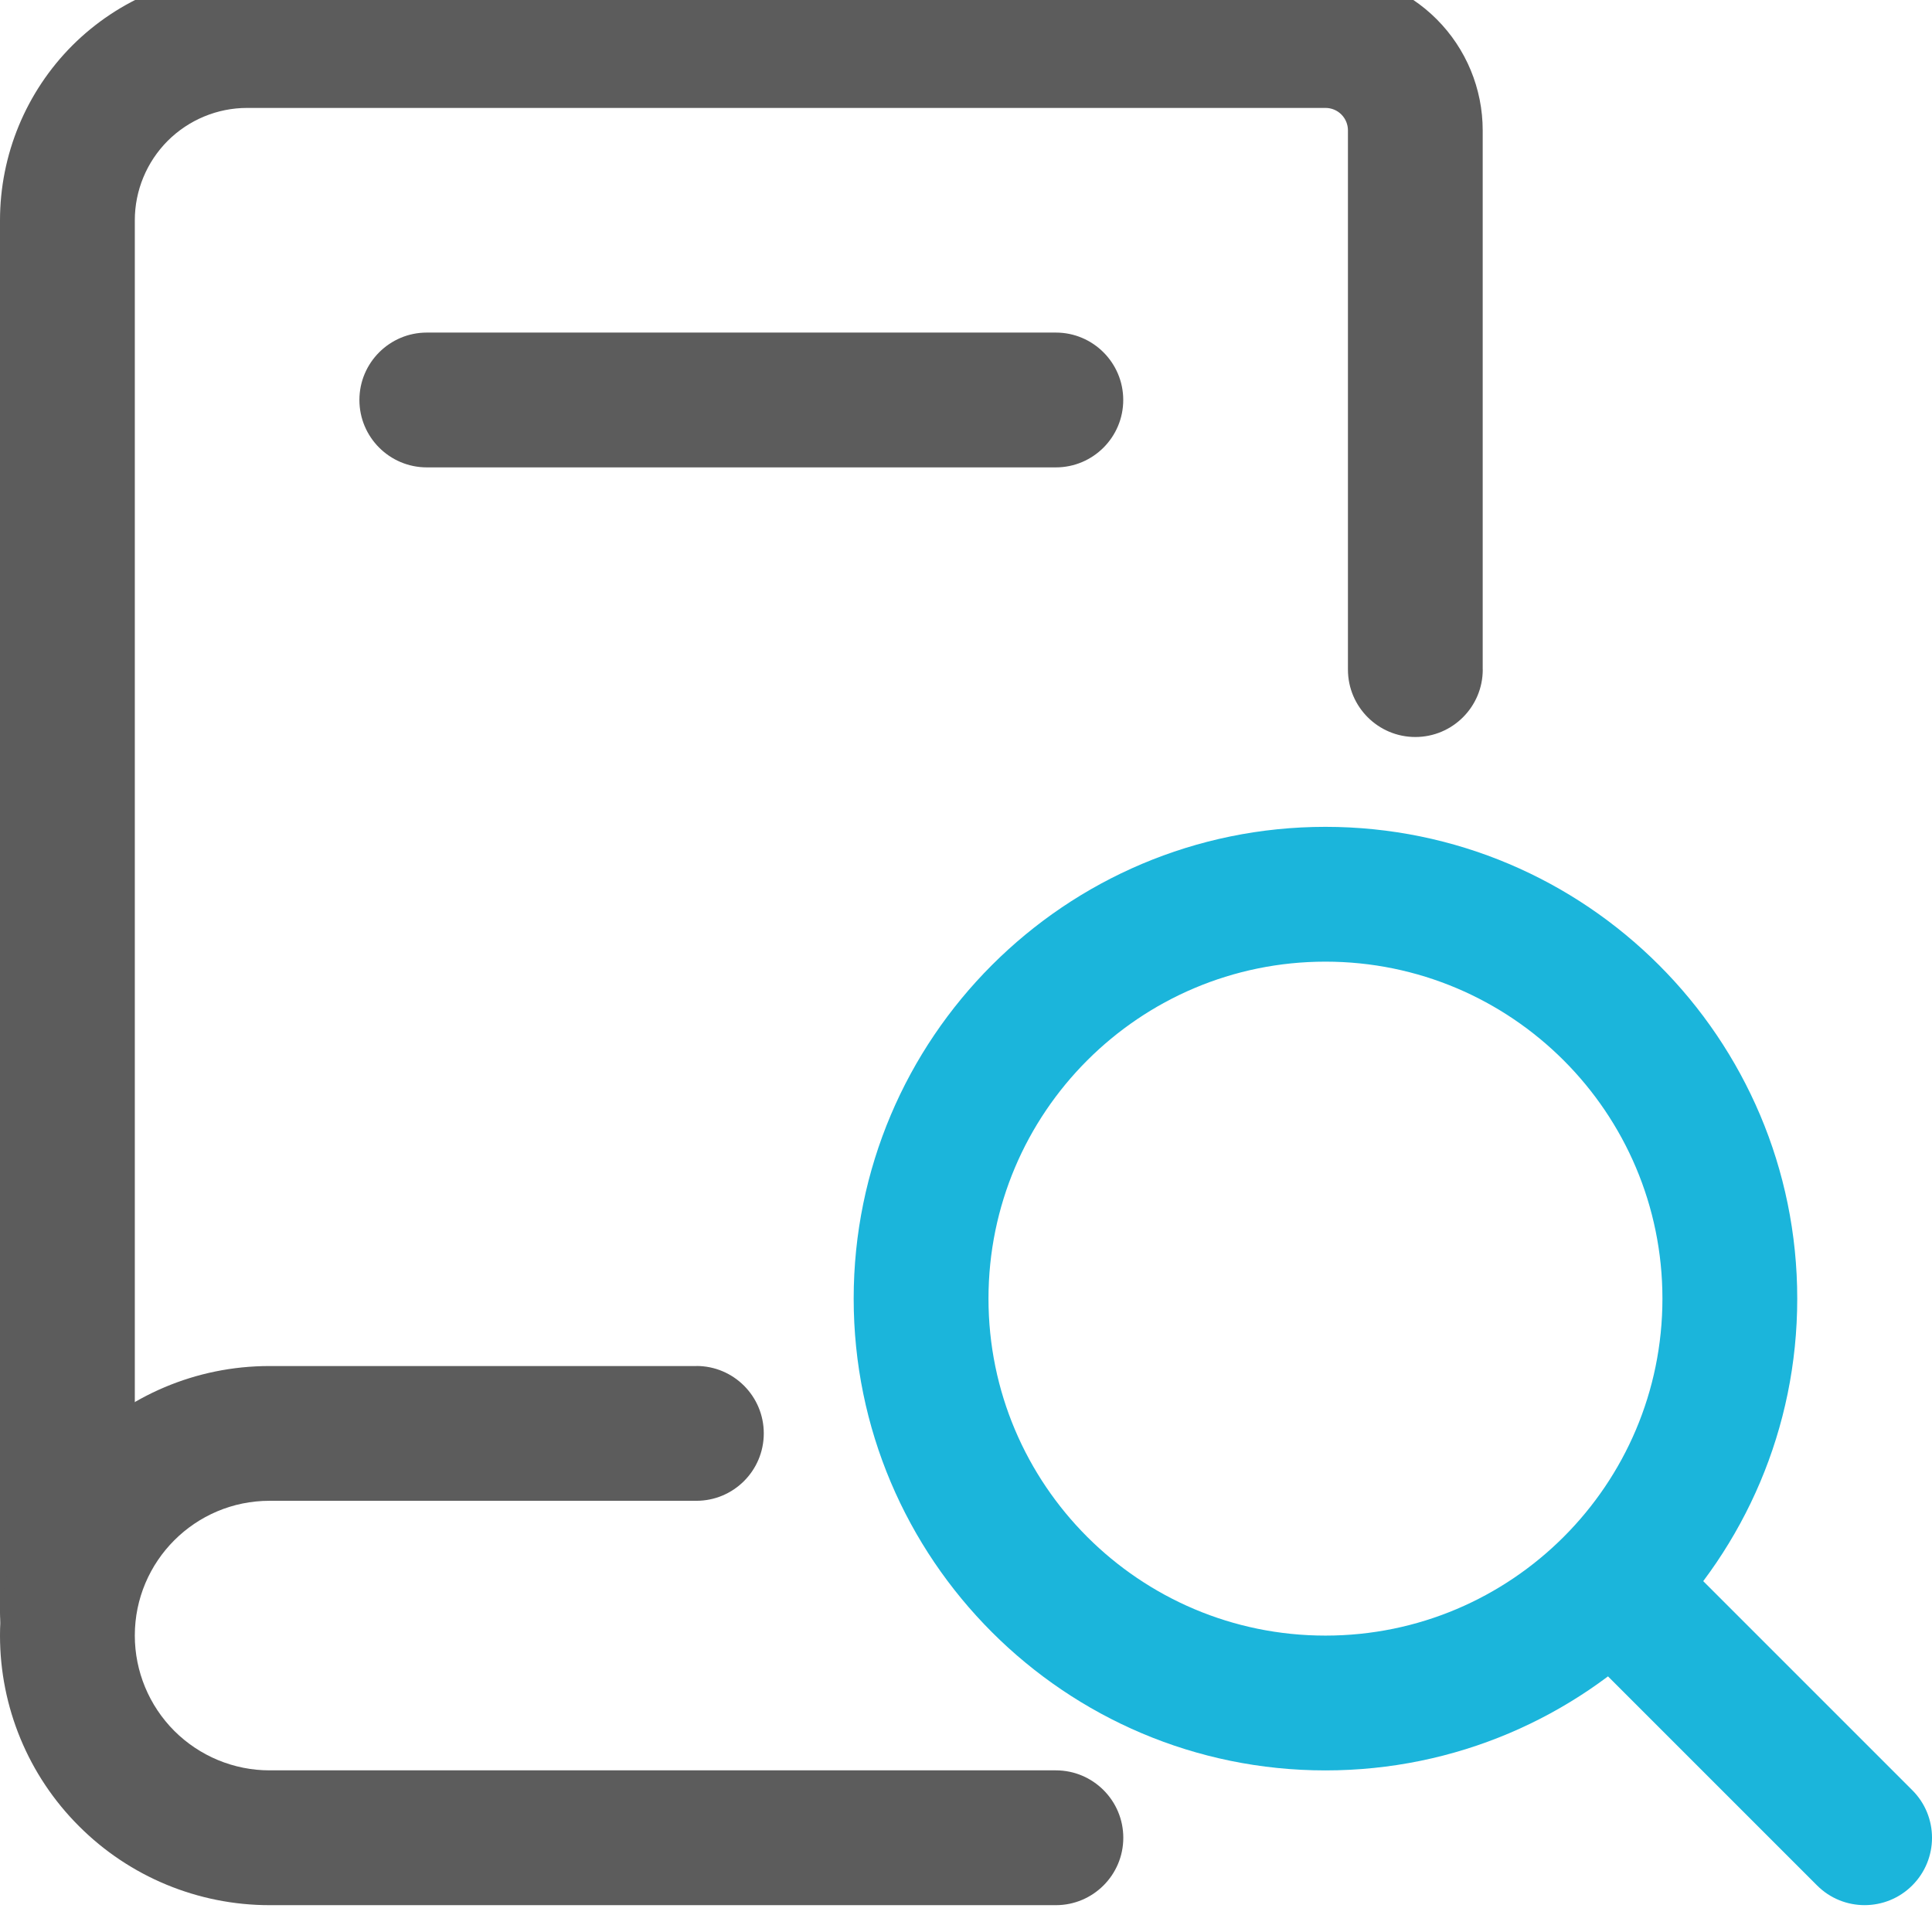 <svg width="36" height="36" viewBox="0 0 36 36" fill="none" xmlns="http://www.w3.org/2000/svg">
<g id="_?&#238;&#161;&#188;&#230;&#131;&#156;_1" clip-path="url(#clip0_155_4542)">
<g id="Icon">
<path id="Vector" fill-rule="evenodd" clip-rule="evenodd" d="M27.628 12.476V2.43C27.628 1.653 27.32 0.908 26.77 0.358C26.22 -0.193 25.475 -0.5 24.698 -0.5H4.605C3.384 -0.5 2.212 -0.015 1.348 0.847C0.486 1.711 0 2.883 0 4.105V30.059C0 30.752 0.563 31.314 1.256 31.314C1.949 31.314 2.512 30.752 2.512 30.059V4.105C2.512 3.549 2.733 3.018 3.125 2.624C3.518 2.233 4.049 2.011 4.605 2.011H24.698C24.809 2.011 24.916 2.054 24.995 2.134C25.074 2.213 25.117 2.32 25.117 2.43V12.477C25.117 13.17 25.68 13.733 26.373 13.733C27.066 13.733 27.629 13.17 27.629 12.477L27.628 12.476Z" fill="#5C5C5C"/>
<path id="Vector_2" fill-rule="evenodd" clip-rule="evenodd" d="M12.977 25.454H5.023C2.249 25.454 0 27.703 0 30.477C0 31.81 0.529 33.088 1.472 34.028C2.413 34.971 3.691 35.5 5.023 35.5H19.675C20.368 35.5 20.931 34.937 20.931 34.244C20.931 33.551 20.368 32.988 19.675 32.988H5.023C4.357 32.988 3.719 32.723 3.247 32.252C2.777 31.78 2.512 31.143 2.512 30.476C2.512 29.09 3.637 27.965 5.023 27.965H12.977C13.67 27.965 14.232 27.402 14.232 26.709C14.232 26.016 13.67 25.453 12.977 25.453V25.454Z" fill="#5C5C5C"/>
<path id="Vector_3" fill-rule="evenodd" clip-rule="evenodd" d="M7.953 8.709H19.674C20.367 8.709 20.93 8.146 20.93 7.453C20.93 6.76 20.367 6.197 19.674 6.197H7.953C7.26 6.197 6.697 6.76 6.697 7.453C6.697 8.146 7.26 8.709 7.953 8.709Z" fill="#5C5C5C"/>
<path id="Vector_4" fill-rule="evenodd" clip-rule="evenodd" d="M24.698 15.407C19.846 15.407 15.907 19.346 15.907 24.198C15.907 29.05 19.846 32.989 24.698 32.989C29.55 32.989 33.489 29.05 33.489 24.198C33.489 19.346 29.55 15.407 24.698 15.407ZM24.698 17.919C28.164 17.919 30.977 20.732 30.977 24.198C30.977 27.664 28.164 30.477 24.698 30.477C21.232 30.477 18.419 27.664 18.419 24.198C18.419 20.732 21.232 17.919 24.698 17.919Z" fill="#1BB5DB"/>
<path id="Vector_5" fill-rule="evenodd" clip-rule="evenodd" d="M35.632 33.357L31.446 29.171C30.957 28.68 30.161 28.68 29.672 29.171C29.181 29.66 29.181 30.457 29.672 30.946L33.858 35.132C34.346 35.622 35.143 35.622 35.632 35.132C36.123 34.642 36.123 33.846 35.632 33.357Z" fill="#1BB5DB"/>
</g>
</g>
<defs>
<clipPath id="clip0_155_4542">
<rect width="36" height="36.001" fill="white" transform="translate(0 -0.5)"/>
</clipPath>
</defs>
</svg>
